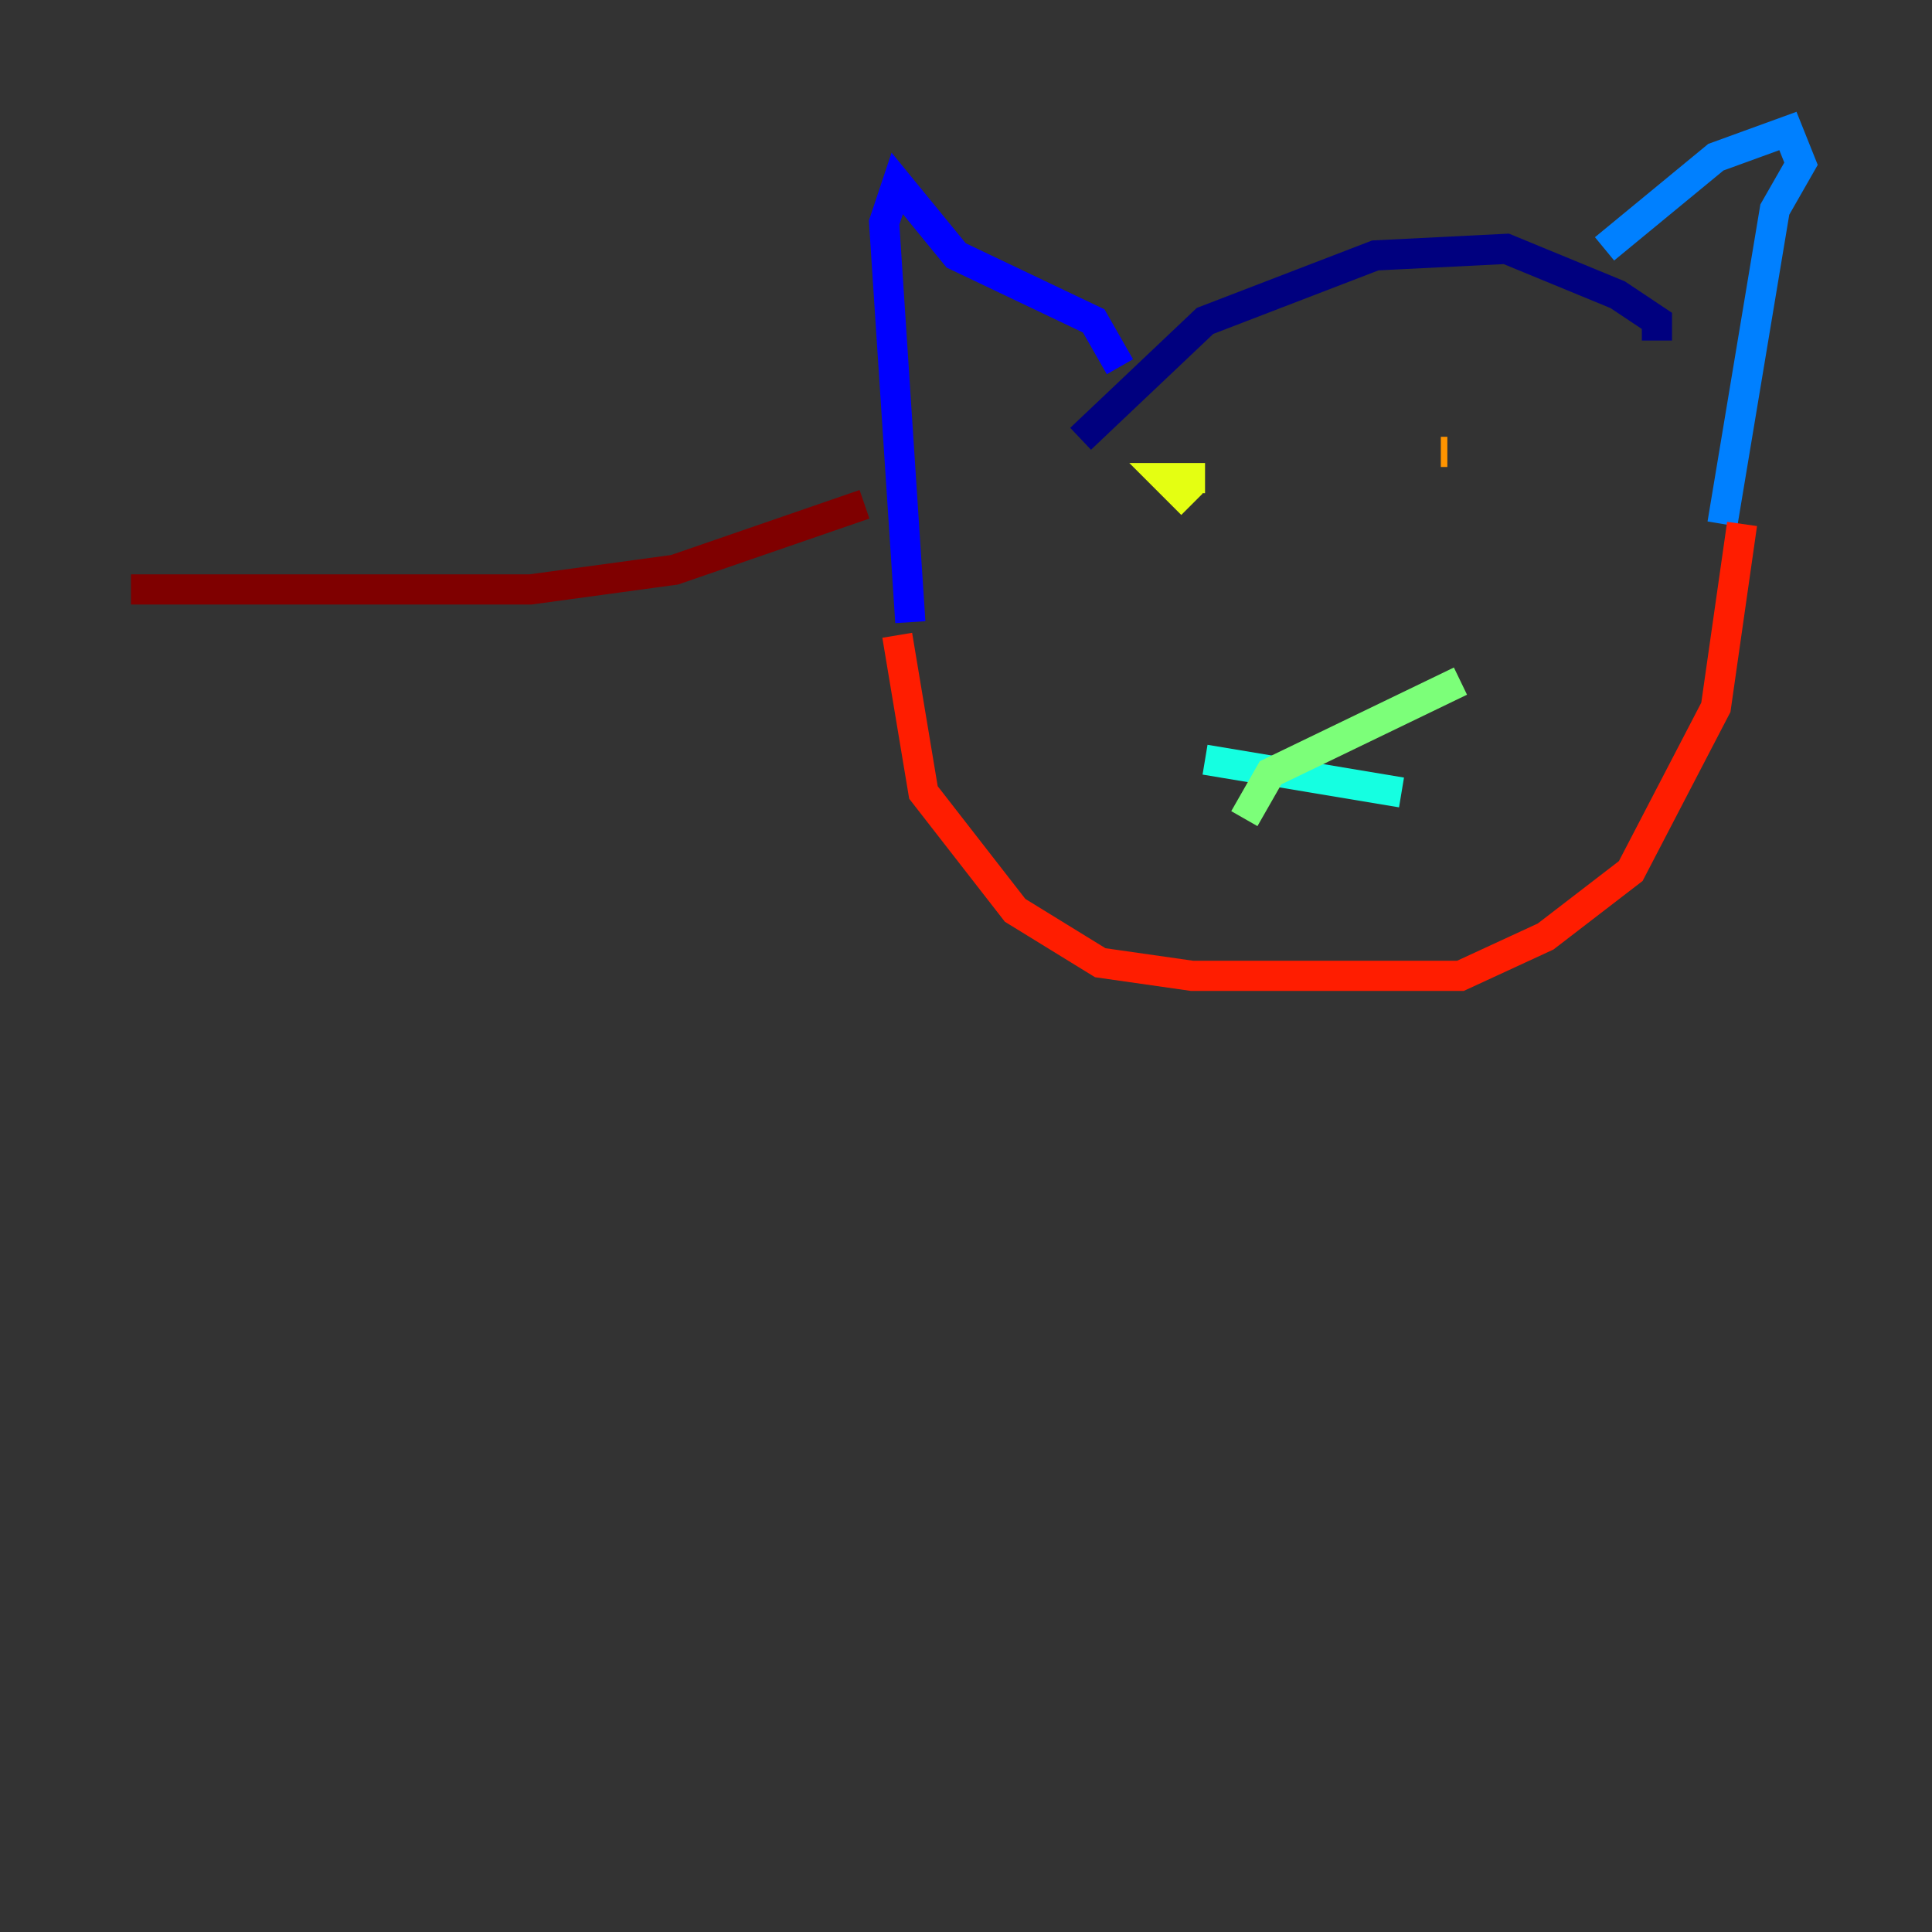 <?xml version="1.0" encoding="utf-8" ?>
<svg baseProfile="tiny" height="128" version="1.2" viewBox="0,0,128,128" width="128" xmlns="http://www.w3.org/2000/svg" xmlns:ev="http://www.w3.org/2001/xml-events" xmlns:xlink="http://www.w3.org/1999/xlink"><rect x="0" y="0" width="128" height="128" fill="#333333" stroke="none"/><defs /><polyline fill="none" points="71.593,29.071 79.837,21.261 91.119,16.922 99.797,16.488 107.173,19.525 109.776,21.261 109.776,22.563" stroke="#00007f" stroke-width="2" /><polyline fill="none" points="74.197,24.298 72.461,21.261 63.349,16.922 59.444,12.149 58.576,14.752 60.312,41.22" stroke="#0000ff" stroke-width="2" /><polyline fill="none" points="106.305,16.488 113.681,10.414 118.454,8.678 119.322,10.848 117.586,13.885 114.115,34.712" stroke="#0080ff" stroke-width="2" /><polyline fill="none" points="79.837,50.332 92.854,52.502" stroke="#15ffe1" stroke-width="2" /><polyline fill="none" points="82.441,54.237 84.176,51.2 96.759,45.125" stroke="#7cff79" stroke-width="2" /><polyline fill="none" points="79.837,31.675 77.234,31.675 78.969,33.41" stroke="#e4ff12" stroke-width="2" /><polyline fill="none" points="95.891,29.939 95.458,29.939" stroke="#ff9400" stroke-width="2" /><polyline fill="none" points="59.444,42.088 61.18,52.502 67.254,60.312 72.895,63.783 78.969,64.651 96.759,64.651 102.4,62.047 108.041,57.709 113.681,46.861 115.417,34.712" stroke="#ff1d00" stroke-width="2" /><polyline fill="none" points="57.275,33.41 44.691,37.749 35.146,39.051 8.678,39.051" stroke="#7f0000" stroke-width="2" /></svg>